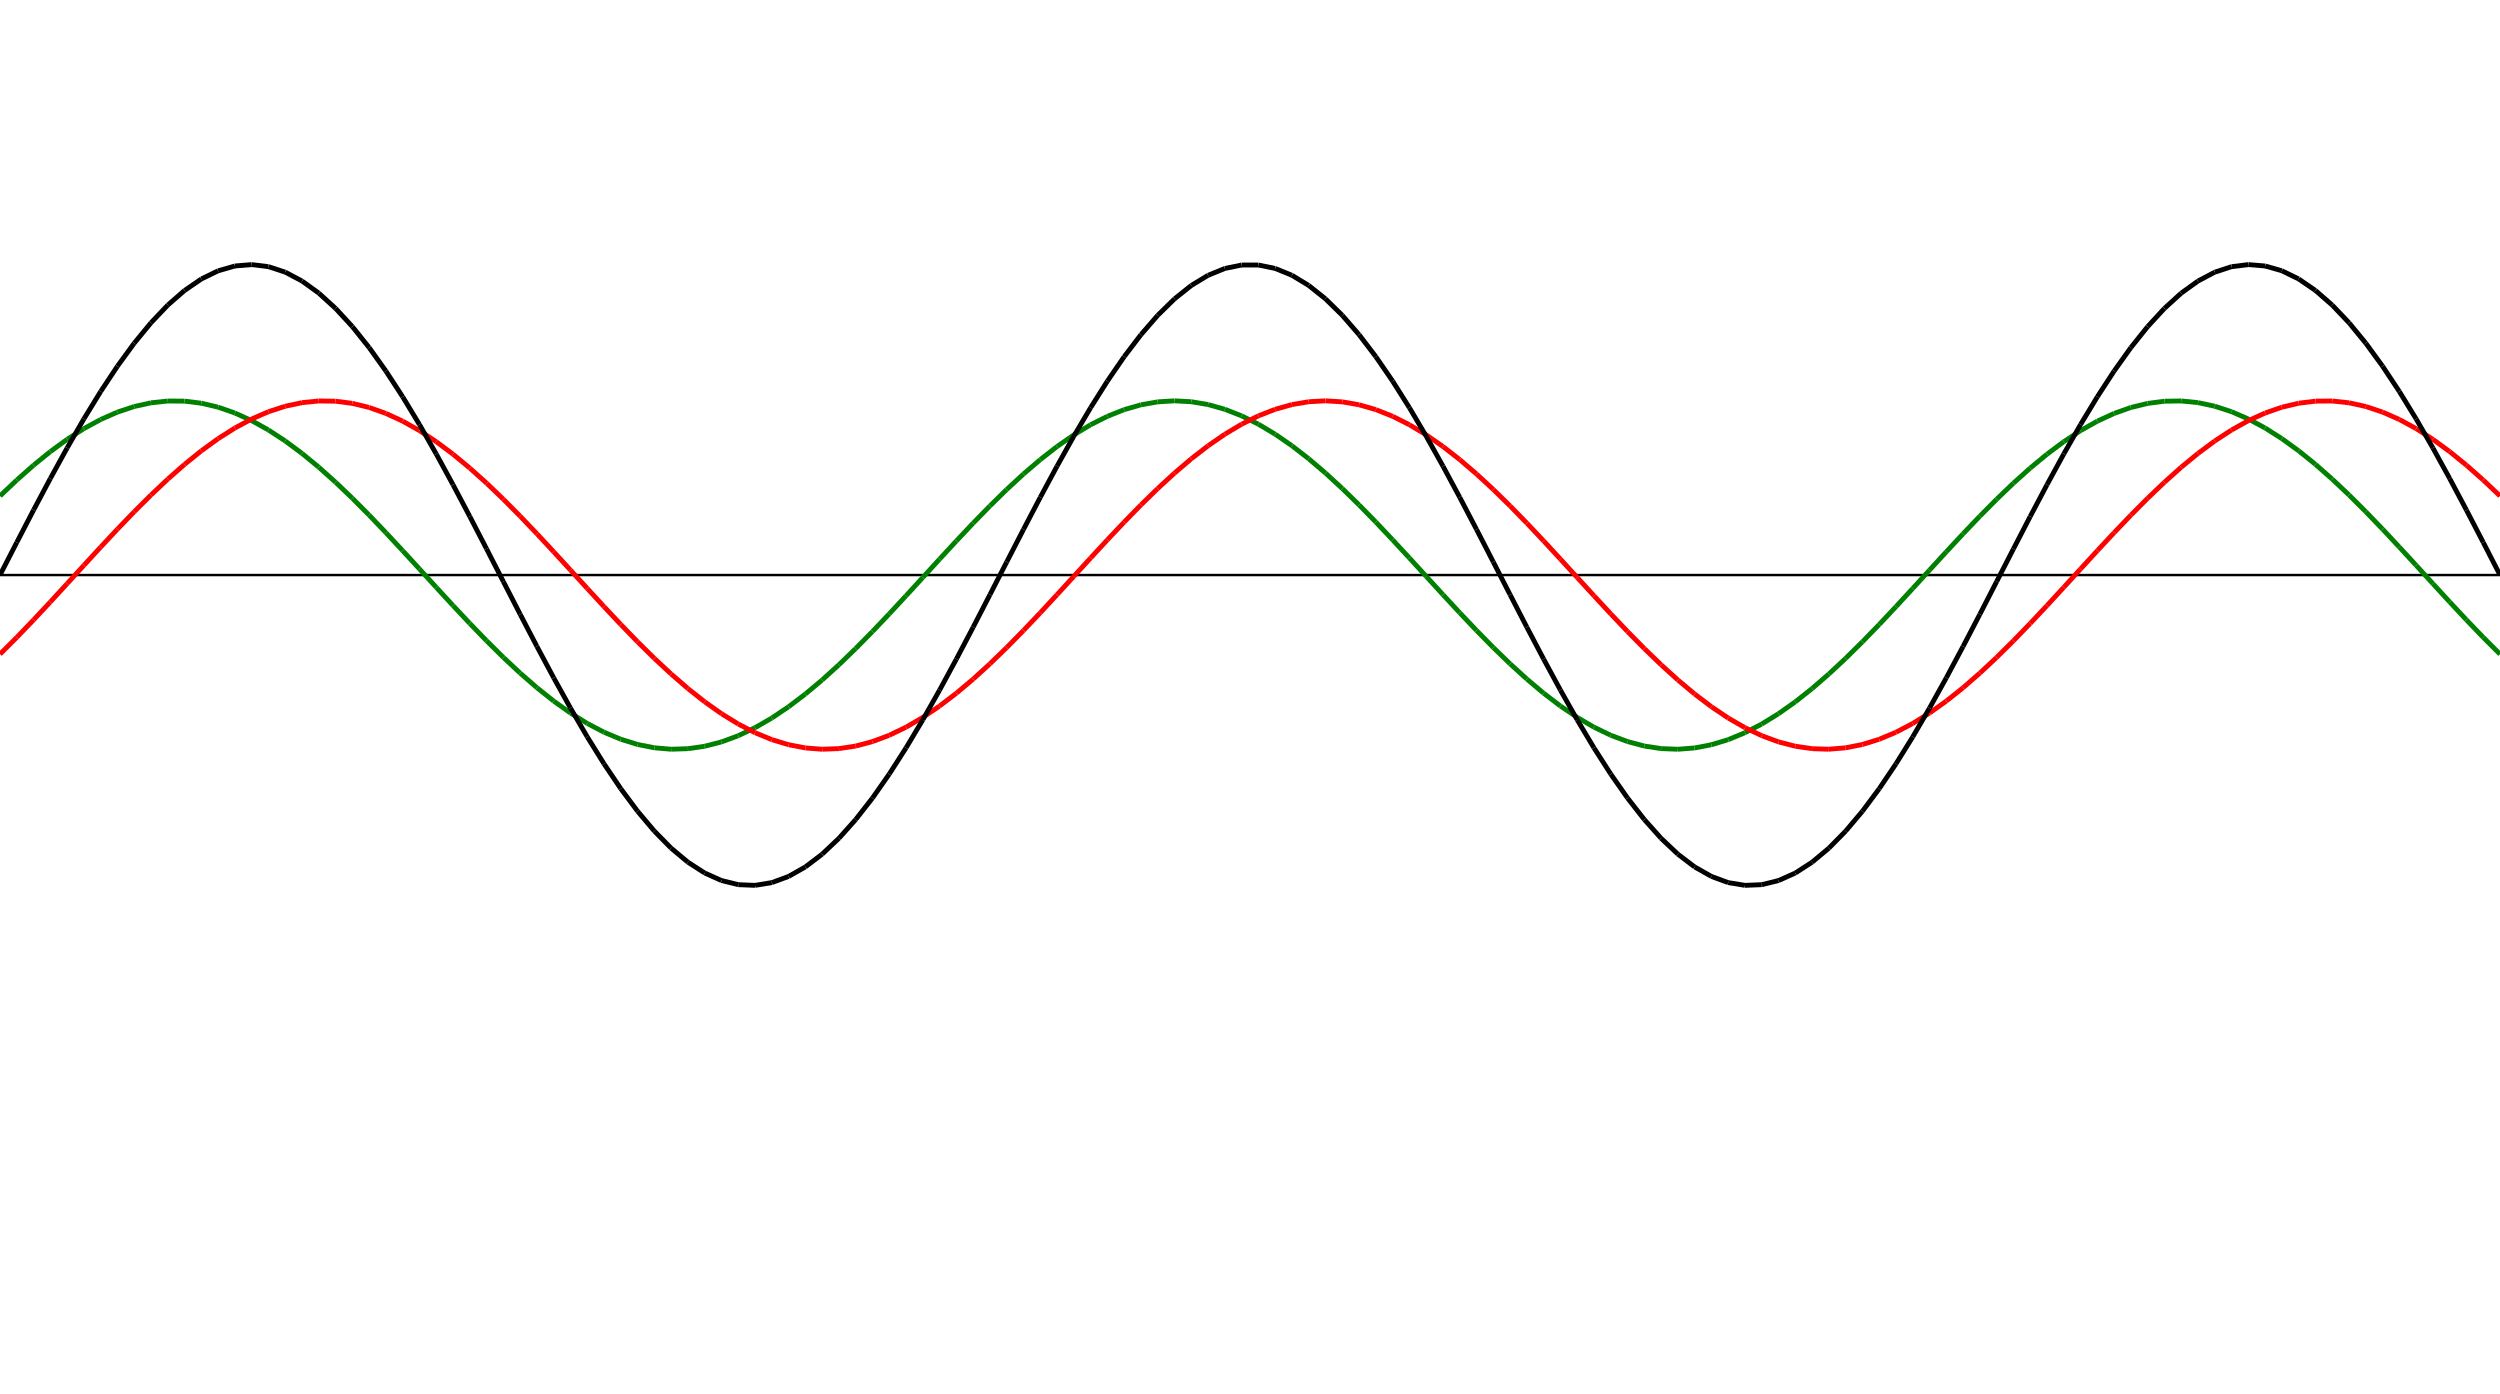 ﻿<?xml version = "1.0" encoding = "UTF-8" standalone = "no" ?>
<!DOCTYPE svg PUBLIC "-//W3C//DTD SVG 20010904//EN" 
"http://www.w3.org/TR/2001/REC-SVG-20010904/DTD/svg10.dtd">
<svg width="1026" height="572"  xmlns = "http://www.w3.org/2000/svg">
<line x1 = "0.000" y1 = "236.000" x2 = "1026.000" y2 = "236.000" style = "stroke:rgb(0,0,0); stroke-width:1" /> 
<line x1 = "0.000" y1 = "203.540" x2 = "6.886" y2 = "197.016" style = "stroke:rgb(0,128,0); stroke-width:2" /> 
<line x1 = "6.886" y1 = "197.016" x2 = "13.772" y2 = "190.926" style = "stroke:rgb(0,128,0); stroke-width:2" /> 
<line x1 = "13.772" y1 = "190.926" x2 = "20.658" y2 = "185.335" style = "stroke:rgb(0,128,0); stroke-width:2" /> 
<line x1 = "20.658" y1 = "185.335" x2 = "27.544" y2 = "180.308" style = "stroke:rgb(0,128,0); stroke-width:2" /> 
<line x1 = "27.544" y1 = "180.308" x2 = "34.430" y2 = "175.899" style = "stroke:rgb(0,128,0); stroke-width:2" /> 
<line x1 = "34.430" y1 = "175.899" x2 = "41.315" y2 = "172.157" style = "stroke:rgb(0,128,0); stroke-width:2" /> 
<line x1 = "41.315" y1 = "172.157" x2 = "48.201" y2 = "169.124" style = "stroke:rgb(0,128,0); stroke-width:2" /> 
<line x1 = "48.201" y1 = "169.124" x2 = "55.087" y2 = "166.833" style = "stroke:rgb(0,128,0); stroke-width:2" /> 
<line x1 = "55.087" y1 = "166.833" x2 = "61.973" y2 = "165.311" style = "stroke:rgb(0,128,0); stroke-width:2" /> 
<line x1 = "61.973" y1 = "165.311" x2 = "68.859" y2 = "164.573" style = "stroke:rgb(0,128,0); stroke-width:2" /> 
<line x1 = "68.859" y1 = "164.573" x2 = "75.745" y2 = "164.629" style = "stroke:rgb(0,128,0); stroke-width:2" /> 
<line x1 = "75.745" y1 = "164.629" x2 = "82.631" y2 = "165.477" style = "stroke:rgb(0,128,0); stroke-width:2" /> 
<line x1 = "82.631" y1 = "165.477" x2 = "89.517" y2 = "167.108" style = "stroke:rgb(0,128,0); stroke-width:2" /> 
<line x1 = "89.517" y1 = "167.108" x2 = "96.403" y2 = "169.504" style = "stroke:rgb(0,128,0); stroke-width:2" /> 
<line x1 = "96.403" y1 = "169.504" x2 = "103.289" y2 = "172.639" style = "stroke:rgb(0,128,0); stroke-width:2" /> 
<line x1 = "103.289" y1 = "172.639" x2 = "110.174" y2 = "176.477" style = "stroke:rgb(0,128,0); stroke-width:2" /> 
<line x1 = "110.174" y1 = "176.477" x2 = "117.060" y2 = "180.976" style = "stroke:rgb(0,128,0); stroke-width:2" /> 
<line x1 = "117.060" y1 = "180.976" x2 = "123.946" y2 = "186.085" style = "stroke:rgb(0,128,0); stroke-width:2" /> 
<line x1 = "123.946" y1 = "186.085" x2 = "130.832" y2 = "191.750" style = "stroke:rgb(0,128,0); stroke-width:2" /> 
<line x1 = "130.832" y1 = "191.750" x2 = "137.718" y2 = "197.905" style = "stroke:rgb(0,128,0); stroke-width:2" /> 
<line x1 = "137.718" y1 = "197.905" x2 = "144.604" y2 = "204.483" style = "stroke:rgb(0,128,0); stroke-width:2" /> 
<line x1 = "144.604" y1 = "204.483" x2 = "151.490" y2 = "211.412" style = "stroke:rgb(0,128,0); stroke-width:2" /> 
<line x1 = "151.490" y1 = "211.412" x2 = "158.376" y2 = "218.613" style = "stroke:rgb(0,128,0); stroke-width:2" /> 
<line x1 = "158.376" y1 = "218.613" x2 = "165.262" y2 = "226.008" style = "stroke:rgb(0,128,0); stroke-width:2" /> 
<line x1 = "165.262" y1 = "226.008" x2 = "172.148" y2 = "233.513" style = "stroke:rgb(0,128,0); stroke-width:2" /> 
<line x1 = "172.148" y1 = "233.513" x2 = "179.034" y2 = "241.046" style = "stroke:rgb(0,128,0); stroke-width:2" /> 
<line x1 = "179.034" y1 = "241.046" x2 = "185.919" y2 = "248.523" style = "stroke:rgb(0,128,0); stroke-width:2" /> 
<line x1 = "185.919" y1 = "248.523" x2 = "192.805" y2 = "255.861" style = "stroke:rgb(0,128,0); stroke-width:2" /> 
<line x1 = "192.805" y1 = "255.861" x2 = "199.691" y2 = "262.978" style = "stroke:rgb(0,128,0); stroke-width:2" /> 
<line x1 = "199.691" y1 = "262.978" x2 = "206.577" y2 = "269.796" style = "stroke:rgb(0,128,0); stroke-width:2" /> 
<line x1 = "206.577" y1 = "269.796" x2 = "213.463" y2 = "276.239" style = "stroke:rgb(0,128,0); stroke-width:2" /> 
<line x1 = "213.463" y1 = "276.239" x2 = "220.349" y2 = "282.235" style = "stroke:rgb(0,128,0); stroke-width:2" /> 
<line x1 = "220.349" y1 = "282.235" x2 = "227.235" y2 = "287.717" style = "stroke:rgb(0,128,0); stroke-width:2" /> 
<line x1 = "227.235" y1 = "287.717" x2 = "234.121" y2 = "292.625" style = "stroke:rgb(0,128,0); stroke-width:2" /> 
<line x1 = "234.121" y1 = "292.625" x2 = "241.007" y2 = "296.905" style = "stroke:rgb(0,128,0); stroke-width:2" /> 
<line x1 = "241.007" y1 = "296.905" x2 = "247.893" y2 = "300.508" style = "stroke:rgb(0,128,0); stroke-width:2" /> 
<line x1 = "247.893" y1 = "300.508" x2 = "254.779" y2 = "303.395" style = "stroke:rgb(0,128,0); stroke-width:2" /> 
<line x1 = "254.779" y1 = "303.395" x2 = "261.664" y2 = "305.533" style = "stroke:rgb(0,128,0); stroke-width:2" /> 
<line x1 = "261.664" y1 = "305.533" x2 = "268.550" y2 = "306.900" style = "stroke:rgb(0,128,0); stroke-width:2" /> 
<line x1 = "268.550" y1 = "306.900" x2 = "275.436" y2 = "307.479" style = "stroke:rgb(0,128,0); stroke-width:2" /> 
<line x1 = "275.436" y1 = "307.479" x2 = "282.322" y2 = "307.265" style = "stroke:rgb(0,128,0); stroke-width:2" /> 
<line x1 = "282.322" y1 = "307.265" x2 = "289.208" y2 = "306.259" style = "stroke:rgb(0,128,0); stroke-width:2" /> 
<line x1 = "289.208" y1 = "306.259" x2 = "296.094" y2 = "304.473" style = "stroke:rgb(0,128,0); stroke-width:2" /> 
<line x1 = "296.094" y1 = "304.473" x2 = "302.980" y2 = "301.927" style = "stroke:rgb(0,128,0); stroke-width:2" /> 
<line x1 = "302.980" y1 = "301.927" x2 = "309.866" y2 = "298.649" style = "stroke:rgb(0,128,0); stroke-width:2" /> 
<line x1 = "309.866" y1 = "298.649" x2 = "316.752" y2 = "294.675" style = "stroke:rgb(0,128,0); stroke-width:2" /> 
<line x1 = "316.752" y1 = "294.675" x2 = "323.638" y2 = "290.050" style = "stroke:rgb(0,128,0); stroke-width:2" /> 
<line x1 = "323.638" y1 = "290.050" x2 = "330.523" y2 = "284.824" style = "stroke:rgb(0,128,0); stroke-width:2" /> 
<line x1 = "330.523" y1 = "284.824" x2 = "337.409" y2 = "279.057" style = "stroke:rgb(0,128,0); stroke-width:2" /> 
<line x1 = "337.409" y1 = "279.057" x2 = "344.295" y2 = "272.811" style = "stroke:rgb(0,128,0); stroke-width:2" /> 
<line x1 = "344.295" y1 = "272.811" x2 = "351.181" y2 = "266.156" style = "stroke:rgb(0,128,0); stroke-width:2" /> 
<line x1 = "351.181" y1 = "266.156" x2 = "358.067" y2 = "259.167" style = "stroke:rgb(0,128,0); stroke-width:2" /> 
<line x1 = "358.067" y1 = "259.167" x2 = "364.953" y2 = "251.921" style = "stroke:rgb(0,128,0); stroke-width:2" /> 
<line x1 = "364.953" y1 = "251.921" x2 = "371.839" y2 = "244.497" style = "stroke:rgb(0,128,0); stroke-width:2" /> 
<line x1 = "371.839" y1 = "244.497" x2 = "378.725" y2 = "236.980" style = "stroke:rgb(0,128,0); stroke-width:2" /> 
<line x1 = "378.725" y1 = "236.980" x2 = "385.611" y2 = "229.451" style = "stroke:rgb(0,128,0); stroke-width:2" /> 
<line x1 = "385.611" y1 = "229.451" x2 = "392.497" y2 = "221.996" style = "stroke:rgb(0,128,0); stroke-width:2" /> 
<line x1 = "392.497" y1 = "221.996" x2 = "399.383" y2 = "214.695" style = "stroke:rgb(0,128,0); stroke-width:2" /> 
<line x1 = "399.383" y1 = "214.695" x2 = "406.268" y2 = "207.632" style = "stroke:rgb(0,128,0); stroke-width:2" /> 
<line x1 = "406.268" y1 = "207.632" x2 = "413.154" y2 = "200.883" style = "stroke:rgb(0,128,0); stroke-width:2" /> 
<line x1 = "413.154" y1 = "200.883" x2 = "420.040" y2 = "194.524" style = "stroke:rgb(0,128,0); stroke-width:2" /> 
<line x1 = "420.040" y1 = "194.524" x2 = "426.926" y2 = "188.626" style = "stroke:rgb(0,128,0); stroke-width:2" /> 
<line x1 = "426.926" y1 = "188.626" x2 = "433.812" y2 = "183.254" style = "stroke:rgb(0,128,0); stroke-width:2" /> 
<line x1 = "433.812" y1 = "183.254" x2 = "440.698" y2 = "178.467" style = "stroke:rgb(0,128,0); stroke-width:2" /> 
<line x1 = "440.698" y1 = "178.467" x2 = "447.584" y2 = "174.319" style = "stroke:rgb(0,128,0); stroke-width:2" /> 
<line x1 = "447.584" y1 = "174.319" x2 = "454.470" y2 = "170.856" style = "stroke:rgb(0,128,0); stroke-width:2" /> 
<line x1 = "454.470" y1 = "170.856" x2 = "461.356" y2 = "168.117" style = "stroke:rgb(0,128,0); stroke-width:2" /> 
<line x1 = "461.356" y1 = "168.117" x2 = "468.242" y2 = "166.131" style = "stroke:rgb(0,128,0); stroke-width:2" /> 
<line x1 = "468.242" y1 = "166.131" x2 = "475.128" y2 = "164.921" style = "stroke:rgb(0,128,0); stroke-width:2" /> 
<line x1 = "475.128" y1 = "164.921" x2 = "482.013" y2 = "164.500" style = "stroke:rgb(0,128,0); stroke-width:2" /> 
<line x1 = "482.013" y1 = "164.500" x2 = "488.899" y2 = "164.874" style = "stroke:rgb(0,128,0); stroke-width:2" /> 
<line x1 = "488.899" y1 = "164.874" x2 = "495.785" y2 = "166.036" style = "stroke:rgb(0,128,0); stroke-width:2" /> 
<line x1 = "495.785" y1 = "166.036" x2 = "502.671" y2 = "167.976" style = "stroke:rgb(0,128,0); stroke-width:2" /> 
<line x1 = "502.671" y1 = "167.976" x2 = "509.557" y2 = "170.671" style = "stroke:rgb(0,128,0); stroke-width:2" /> 
<line x1 = "509.557" y1 = "170.671" x2 = "516.443" y2 = "174.092" style = "stroke:rgb(0,128,0); stroke-width:2" /> 
<line x1 = "516.443" y1 = "174.092" x2 = "523.329" y2 = "178.200" style = "stroke:rgb(0,128,0); stroke-width:2" /> 
<line x1 = "523.329" y1 = "178.200" x2 = "530.215" y2 = "182.949" style = "stroke:rgb(0,128,0); stroke-width:2" /> 
<line x1 = "530.215" y1 = "182.949" x2 = "537.101" y2 = "188.288" style = "stroke:rgb(0,128,0); stroke-width:2" /> 
<line x1 = "537.101" y1 = "188.288" x2 = "543.987" y2 = "194.157" style = "stroke:rgb(0,128,0); stroke-width:2" /> 
<line x1 = "543.987" y1 = "194.157" x2 = "550.872" y2 = "200.490" style = "stroke:rgb(0,128,0); stroke-width:2" /> 
<line x1 = "550.872" y1 = "200.490" x2 = "557.758" y2 = "207.217" style = "stroke:rgb(0,128,0); stroke-width:2" /> 
<line x1 = "557.758" y1 = "207.217" x2 = "564.644" y2 = "214.264" style = "stroke:rgb(0,128,0); stroke-width:2" /> 
<line x1 = "564.644" y1 = "214.264" x2 = "571.530" y2 = "221.552" style = "stroke:rgb(0,128,0); stroke-width:2" /> 
<line x1 = "571.530" y1 = "221.552" x2 = "578.416" y2 = "229.001" style = "stroke:rgb(0,128,0); stroke-width:2" /> 
<line x1 = "578.416" y1 = "229.001" x2 = "585.302" y2 = "236.528" style = "stroke:rgb(0,128,0); stroke-width:2" /> 
<line x1 = "585.302" y1 = "236.528" x2 = "592.188" y2 = "244.048" style = "stroke:rgb(0,128,0); stroke-width:2" /> 
<line x1 = "592.188" y1 = "244.048" x2 = "599.074" y2 = "251.480" style = "stroke:rgb(0,128,0); stroke-width:2" /> 
<line x1 = "599.074" y1 = "251.480" x2 = "605.960" y2 = "258.739" style = "stroke:rgb(0,128,0); stroke-width:2" /> 
<line x1 = "605.960" y1 = "258.739" x2 = "612.846" y2 = "265.746" style = "stroke:rgb(0,128,0); stroke-width:2" /> 
<line x1 = "612.846" y1 = "265.746" x2 = "619.732" y2 = "272.422" style = "stroke:rgb(0,128,0); stroke-width:2" /> 
<line x1 = "619.732" y1 = "272.422" x2 = "626.617" y2 = "278.695" style = "stroke:rgb(0,128,0); stroke-width:2" /> 
<line x1 = "626.617" y1 = "278.695" x2 = "633.503" y2 = "284.493" style = "stroke:rgb(0,128,0); stroke-width:2" /> 
<line x1 = "633.503" y1 = "284.493" x2 = "640.389" y2 = "289.752" style = "stroke:rgb(0,128,0); stroke-width:2" /> 
<line x1 = "640.389" y1 = "289.752" x2 = "647.275" y2 = "294.415" style = "stroke:rgb(0,128,0); stroke-width:2" /> 
<line x1 = "647.275" y1 = "294.415" x2 = "654.161" y2 = "298.429" style = "stroke:rgb(0,128,0); stroke-width:2" /> 
<line x1 = "654.161" y1 = "298.429" x2 = "661.047" y2 = "301.750" style = "stroke:rgb(0,128,0); stroke-width:2" /> 
<line x1 = "661.047" y1 = "301.750" x2 = "667.933" y2 = "304.341" style = "stroke:rgb(0,128,0); stroke-width:2" /> 
<line x1 = "667.933" y1 = "304.341" x2 = "674.819" y2 = "306.174" style = "stroke:rgb(0,128,0); stroke-width:2" /> 
<line x1 = "674.819" y1 = "306.174" x2 = "681.705" y2 = "307.226" style = "stroke:rgb(0,128,0); stroke-width:2" /> 
<line x1 = "681.705" y1 = "307.226" x2 = "688.591" y2 = "307.489" style = "stroke:rgb(0,128,0); stroke-width:2" /> 
<line x1 = "688.591" y1 = "307.489" x2 = "695.477" y2 = "306.957" style = "stroke:rgb(0,128,0); stroke-width:2" /> 
<line x1 = "695.477" y1 = "306.957" x2 = "702.362" y2 = "305.637" style = "stroke:rgb(0,128,0); stroke-width:2" /> 
<line x1 = "702.362" y1 = "305.637" x2 = "709.248" y2 = "303.544" style = "stroke:rgb(0,128,0); stroke-width:2" /> 
<line x1 = "709.248" y1 = "303.544" x2 = "716.134" y2 = "300.702" style = "stroke:rgb(0,128,0); stroke-width:2" /> 
<line x1 = "716.134" y1 = "300.702" x2 = "723.020" y2 = "297.140" style = "stroke:rgb(0,128,0); stroke-width:2" /> 
<line x1 = "723.020" y1 = "297.140" x2 = "729.906" y2 = "292.900" style = "stroke:rgb(0,128,0); stroke-width:2" /> 
<line x1 = "729.906" y1 = "292.900" x2 = "736.792" y2 = "288.028" style = "stroke:rgb(0,128,0); stroke-width:2" /> 
<line x1 = "736.792" y1 = "288.028" x2 = "743.678" y2 = "282.579" style = "stroke:rgb(0,128,0); stroke-width:2" /> 
<line x1 = "743.678" y1 = "282.579" x2 = "750.564" y2 = "276.612" style = "stroke:rgb(0,128,0); stroke-width:2" /> 
<line x1 = "750.564" y1 = "276.612" x2 = "757.450" y2 = "270.194" style = "stroke:rgb(0,128,0); stroke-width:2" /> 
<line x1 = "757.450" y1 = "270.194" x2 = "764.336" y2 = "263.397" style = "stroke:rgb(0,128,0); stroke-width:2" /> 
<line x1 = "764.336" y1 = "263.397" x2 = "771.221" y2 = "256.295" style = "stroke:rgb(0,128,0); stroke-width:2" /> 
<line x1 = "771.221" y1 = "256.295" x2 = "778.107" y2 = "248.968" style = "stroke:rgb(0,128,0); stroke-width:2" /> 
<line x1 = "778.107" y1 = "248.968" x2 = "784.993" y2 = "241.497" style = "stroke:rgb(0,128,0); stroke-width:2" /> 
<line x1 = "784.993" y1 = "241.497" x2 = "791.879" y2 = "233.965" style = "stroke:rgb(0,128,0); stroke-width:2" /> 
<line x1 = "791.879" y1 = "233.965" x2 = "798.765" y2 = "226.456" style = "stroke:rgb(0,128,0); stroke-width:2" /> 
<line x1 = "798.765" y1 = "226.456" x2 = "805.651" y2 = "219.052" style = "stroke:rgb(0,128,0); stroke-width:2" /> 
<line x1 = "805.651" y1 = "219.052" x2 = "812.537" y2 = "211.837" style = "stroke:rgb(0,128,0); stroke-width:2" /> 
<line x1 = "812.537" y1 = "211.837" x2 = "819.423" y2 = "204.890" style = "stroke:rgb(0,128,0); stroke-width:2" /> 
<line x1 = "819.423" y1 = "204.890" x2 = "826.309" y2 = "198.288" style = "stroke:rgb(0,128,0); stroke-width:2" /> 
<line x1 = "826.309" y1 = "198.288" x2 = "833.195" y2 = "192.106" style = "stroke:rgb(0,128,0); stroke-width:2" /> 
<line x1 = "833.195" y1 = "192.106" x2 = "840.081" y2 = "186.410" style = "stroke:rgb(0,128,0); stroke-width:2" /> 
<line x1 = "840.081" y1 = "186.410" x2 = "846.966" y2 = "181.266" style = "stroke:rgb(0,128,0); stroke-width:2" /> 
<line x1 = "846.966" y1 = "181.266" x2 = "853.852" y2 = "176.728" style = "stroke:rgb(0,128,0); stroke-width:2" /> 
<line x1 = "853.852" y1 = "176.728" x2 = "860.738" y2 = "172.850" style = "stroke:rgb(0,128,0); stroke-width:2" /> 
<line x1 = "860.738" y1 = "172.850" x2 = "867.624" y2 = "169.672" style = "stroke:rgb(0,128,0); stroke-width:2" /> 
<line x1 = "867.624" y1 = "169.672" x2 = "874.510" y2 = "167.231" style = "stroke:rgb(0,128,0); stroke-width:2" /> 
<line x1 = "874.510" y1 = "167.231" x2 = "881.396" y2 = "165.553" style = "stroke:rgb(0,128,0); stroke-width:2" /> 
<line x1 = "881.396" y1 = "165.553" x2 = "888.282" y2 = "164.658" style = "stroke:rgb(0,128,0); stroke-width:2" /> 
<line x1 = "888.282" y1 = "164.658" x2 = "895.168" y2 = "164.554" style = "stroke:rgb(0,128,0); stroke-width:2" /> 
<line x1 = "895.168" y1 = "164.554" x2 = "902.054" y2 = "165.244" style = "stroke:rgb(0,128,0); stroke-width:2" /> 
<line x1 = "902.054" y1 = "165.244" x2 = "908.940" y2 = "166.720" style = "stroke:rgb(0,128,0); stroke-width:2" /> 
<line x1 = "908.940" y1 = "166.720" x2 = "915.826" y2 = "168.965" style = "stroke:rgb(0,128,0); stroke-width:2" /> 
<line x1 = "915.826" y1 = "168.965" x2 = "922.711" y2 = "171.954" style = "stroke:rgb(0,128,0); stroke-width:2" /> 
<line x1 = "922.711" y1 = "171.954" x2 = "929.597" y2 = "175.655" style = "stroke:rgb(0,128,0); stroke-width:2" /> 
<line x1 = "929.597" y1 = "175.655" x2 = "936.483" y2 = "180.025" style = "stroke:rgb(0,128,0); stroke-width:2" /> 
<line x1 = "936.483" y1 = "180.025" x2 = "943.369" y2 = "185.017" style = "stroke:rgb(0,128,0); stroke-width:2" /> 
<line x1 = "943.369" y1 = "185.017" x2 = "950.255" y2 = "190.575" style = "stroke:rgb(0,128,0); stroke-width:2" /> 
<line x1 = "950.255" y1 = "190.575" x2 = "957.141" y2 = "196.638" style = "stroke:rgb(0,128,0); stroke-width:2" /> 
<line x1 = "957.141" y1 = "196.638" x2 = "964.027" y2 = "203.137" style = "stroke:rgb(0,128,0); stroke-width:2" /> 
<line x1 = "964.027" y1 = "203.137" x2 = "970.913" y2 = "210.002" style = "stroke:rgb(0,128,0); stroke-width:2" /> 
<line x1 = "970.913" y1 = "210.002" x2 = "977.799" y2 = "217.155" style = "stroke:rgb(0,128,0); stroke-width:2" /> 
<line x1 = "977.799" y1 = "217.155" x2 = "984.685" y2 = "224.517" style = "stroke:rgb(0,128,0); stroke-width:2" /> 
<line x1 = "984.685" y1 = "224.517" x2 = "991.570" y2 = "232.007" style = "stroke:rgb(0,128,0); stroke-width:2" /> 
<line x1 = "991.570" y1 = "232.007" x2 = "998.456" y2 = "239.541" style = "stroke:rgb(0,128,0); stroke-width:2" /> 
<line x1 = "998.456" y1 = "239.541" x2 = "1005.342" y2 = "247.036" style = "stroke:rgb(0,128,0); stroke-width:2" /> 
<line x1 = "1005.342" y1 = "247.036" x2 = "1012.228" y2 = "254.408" style = "stroke:rgb(0,128,0); stroke-width:2" /> 
<line x1 = "1012.228" y1 = "254.408" x2 = "1019.114" y2 = "261.576" style = "stroke:rgb(0,128,0); stroke-width:2" /> 
<line x1 = "1019.114" y1 = "261.576" x2 = "1026.000" y2 = "268.460" style = "stroke:rgb(0,128,0); stroke-width:2" /> 
<line x1 = "0.000" y1 = "268.460" x2 = "6.886" y2 = "261.576" style = "stroke:rgb(255,0,0); stroke-width:2" /> 
<line x1 = "6.886" y1 = "261.576" x2 = "13.772" y2 = "254.408" style = "stroke:rgb(255,0,0); stroke-width:2" /> 
<line x1 = "13.772" y1 = "254.408" x2 = "20.658" y2 = "247.036" style = "stroke:rgb(255,0,0); stroke-width:2" /> 
<line x1 = "20.658" y1 = "247.036" x2 = "27.544" y2 = "239.541" style = "stroke:rgb(255,0,0); stroke-width:2" /> 
<line x1 = "27.544" y1 = "239.541" x2 = "34.430" y2 = "232.007" style = "stroke:rgb(255,0,0); stroke-width:2" /> 
<line x1 = "34.430" y1 = "232.007" x2 = "41.315" y2 = "224.517" style = "stroke:rgb(255,0,0); stroke-width:2" /> 
<line x1 = "41.315" y1 = "224.517" x2 = "48.201" y2 = "217.155" style = "stroke:rgb(255,0,0); stroke-width:2" /> 
<line x1 = "48.201" y1 = "217.155" x2 = "55.087" y2 = "210.002" style = "stroke:rgb(255,0,0); stroke-width:2" /> 
<line x1 = "55.087" y1 = "210.002" x2 = "61.973" y2 = "203.137" style = "stroke:rgb(255,0,0); stroke-width:2" /> 
<line x1 = "61.973" y1 = "203.137" x2 = "68.859" y2 = "196.638" style = "stroke:rgb(255,0,0); stroke-width:2" /> 
<line x1 = "68.859" y1 = "196.638" x2 = "75.745" y2 = "190.575" style = "stroke:rgb(255,0,0); stroke-width:2" /> 
<line x1 = "75.745" y1 = "190.575" x2 = "82.631" y2 = "185.017" style = "stroke:rgb(255,0,0); stroke-width:2" /> 
<line x1 = "82.631" y1 = "185.017" x2 = "89.517" y2 = "180.025" style = "stroke:rgb(255,0,0); stroke-width:2" /> 
<line x1 = "89.517" y1 = "180.025" x2 = "96.403" y2 = "175.655" style = "stroke:rgb(255,0,0); stroke-width:2" /> 
<line x1 = "96.403" y1 = "175.655" x2 = "103.289" y2 = "171.954" style = "stroke:rgb(255,0,0); stroke-width:2" /> 
<line x1 = "103.289" y1 = "171.954" x2 = "110.174" y2 = "168.965" style = "stroke:rgb(255,0,0); stroke-width:2" /> 
<line x1 = "110.174" y1 = "168.965" x2 = "117.060" y2 = "166.720" style = "stroke:rgb(255,0,0); stroke-width:2" /> 
<line x1 = "117.060" y1 = "166.720" x2 = "123.946" y2 = "165.244" style = "stroke:rgb(255,0,0); stroke-width:2" /> 
<line x1 = "123.946" y1 = "165.244" x2 = "130.832" y2 = "164.554" style = "stroke:rgb(255,0,0); stroke-width:2" /> 
<line x1 = "130.832" y1 = "164.554" x2 = "137.718" y2 = "164.658" style = "stroke:rgb(255,0,0); stroke-width:2" /> 
<line x1 = "137.718" y1 = "164.658" x2 = "144.604" y2 = "165.553" style = "stroke:rgb(255,0,0); stroke-width:2" /> 
<line x1 = "144.604" y1 = "165.553" x2 = "151.490" y2 = "167.231" style = "stroke:rgb(255,0,0); stroke-width:2" /> 
<line x1 = "151.490" y1 = "167.231" x2 = "158.376" y2 = "169.672" style = "stroke:rgb(255,0,0); stroke-width:2" /> 
<line x1 = "158.376" y1 = "169.672" x2 = "165.262" y2 = "172.850" style = "stroke:rgb(255,0,0); stroke-width:2" /> 
<line x1 = "165.262" y1 = "172.850" x2 = "172.148" y2 = "176.728" style = "stroke:rgb(255,0,0); stroke-width:2" /> 
<line x1 = "172.148" y1 = "176.728" x2 = "179.034" y2 = "181.266" style = "stroke:rgb(255,0,0); stroke-width:2" /> 
<line x1 = "179.034" y1 = "181.266" x2 = "185.919" y2 = "186.410" style = "stroke:rgb(255,0,0); stroke-width:2" /> 
<line x1 = "185.919" y1 = "186.410" x2 = "192.805" y2 = "192.106" style = "stroke:rgb(255,0,0); stroke-width:2" /> 
<line x1 = "192.805" y1 = "192.106" x2 = "199.691" y2 = "198.288" style = "stroke:rgb(255,0,0); stroke-width:2" /> 
<line x1 = "199.691" y1 = "198.288" x2 = "206.577" y2 = "204.890" style = "stroke:rgb(255,0,0); stroke-width:2" /> 
<line x1 = "206.577" y1 = "204.890" x2 = "213.463" y2 = "211.837" style = "stroke:rgb(255,0,0); stroke-width:2" /> 
<line x1 = "213.463" y1 = "211.837" x2 = "220.349" y2 = "219.052" style = "stroke:rgb(255,0,0); stroke-width:2" /> 
<line x1 = "220.349" y1 = "219.052" x2 = "227.235" y2 = "226.456" style = "stroke:rgb(255,0,0); stroke-width:2" /> 
<line x1 = "227.235" y1 = "226.456" x2 = "234.121" y2 = "233.965" style = "stroke:rgb(255,0,0); stroke-width:2" /> 
<line x1 = "234.121" y1 = "233.965" x2 = "241.007" y2 = "241.497" style = "stroke:rgb(255,0,0); stroke-width:2" /> 
<line x1 = "241.007" y1 = "241.497" x2 = "247.893" y2 = "248.968" style = "stroke:rgb(255,0,0); stroke-width:2" /> 
<line x1 = "247.893" y1 = "248.968" x2 = "254.779" y2 = "256.295" style = "stroke:rgb(255,0,0); stroke-width:2" /> 
<line x1 = "254.779" y1 = "256.295" x2 = "261.664" y2 = "263.397" style = "stroke:rgb(255,0,0); stroke-width:2" /> 
<line x1 = "261.664" y1 = "263.397" x2 = "268.550" y2 = "270.194" style = "stroke:rgb(255,0,0); stroke-width:2" /> 
<line x1 = "268.550" y1 = "270.194" x2 = "275.436" y2 = "276.612" style = "stroke:rgb(255,0,0); stroke-width:2" /> 
<line x1 = "275.436" y1 = "276.612" x2 = "282.322" y2 = "282.579" style = "stroke:rgb(255,0,0); stroke-width:2" /> 
<line x1 = "282.322" y1 = "282.579" x2 = "289.208" y2 = "288.028" style = "stroke:rgb(255,0,0); stroke-width:2" /> 
<line x1 = "289.208" y1 = "288.028" x2 = "296.094" y2 = "292.900" style = "stroke:rgb(255,0,0); stroke-width:2" /> 
<line x1 = "296.094" y1 = "292.900" x2 = "302.980" y2 = "297.140" style = "stroke:rgb(255,0,0); stroke-width:2" /> 
<line x1 = "302.980" y1 = "297.140" x2 = "309.866" y2 = "300.702" style = "stroke:rgb(255,0,0); stroke-width:2" /> 
<line x1 = "309.866" y1 = "300.702" x2 = "316.752" y2 = "303.544" style = "stroke:rgb(255,0,0); stroke-width:2" /> 
<line x1 = "316.752" y1 = "303.544" x2 = "323.638" y2 = "305.637" style = "stroke:rgb(255,0,0); stroke-width:2" /> 
<line x1 = "323.638" y1 = "305.637" x2 = "330.523" y2 = "306.957" style = "stroke:rgb(255,0,0); stroke-width:2" /> 
<line x1 = "330.523" y1 = "306.957" x2 = "337.409" y2 = "307.489" style = "stroke:rgb(255,0,0); stroke-width:2" /> 
<line x1 = "337.409" y1 = "307.489" x2 = "344.295" y2 = "307.226" style = "stroke:rgb(255,0,0); stroke-width:2" /> 
<line x1 = "344.295" y1 = "307.226" x2 = "351.181" y2 = "306.174" style = "stroke:rgb(255,0,0); stroke-width:2" /> 
<line x1 = "351.181" y1 = "306.174" x2 = "358.067" y2 = "304.341" style = "stroke:rgb(255,0,0); stroke-width:2" /> 
<line x1 = "358.067" y1 = "304.341" x2 = "364.953" y2 = "301.750" style = "stroke:rgb(255,0,0); stroke-width:2" /> 
<line x1 = "364.953" y1 = "301.750" x2 = "371.839" y2 = "298.429" style = "stroke:rgb(255,0,0); stroke-width:2" /> 
<line x1 = "371.839" y1 = "298.429" x2 = "378.725" y2 = "294.415" style = "stroke:rgb(255,0,0); stroke-width:2" /> 
<line x1 = "378.725" y1 = "294.415" x2 = "385.611" y2 = "289.752" style = "stroke:rgb(255,0,0); stroke-width:2" /> 
<line x1 = "385.611" y1 = "289.752" x2 = "392.497" y2 = "284.493" style = "stroke:rgb(255,0,0); stroke-width:2" /> 
<line x1 = "392.497" y1 = "284.493" x2 = "399.383" y2 = "278.695" style = "stroke:rgb(255,0,0); stroke-width:2" /> 
<line x1 = "399.383" y1 = "278.695" x2 = "406.268" y2 = "272.422" style = "stroke:rgb(255,0,0); stroke-width:2" /> 
<line x1 = "406.268" y1 = "272.422" x2 = "413.154" y2 = "265.746" style = "stroke:rgb(255,0,0); stroke-width:2" /> 
<line x1 = "413.154" y1 = "265.746" x2 = "420.040" y2 = "258.739" style = "stroke:rgb(255,0,0); stroke-width:2" /> 
<line x1 = "420.040" y1 = "258.739" x2 = "426.926" y2 = "251.480" style = "stroke:rgb(255,0,0); stroke-width:2" /> 
<line x1 = "426.926" y1 = "251.480" x2 = "433.812" y2 = "244.048" style = "stroke:rgb(255,0,0); stroke-width:2" /> 
<line x1 = "433.812" y1 = "244.048" x2 = "440.698" y2 = "236.528" style = "stroke:rgb(255,0,0); stroke-width:2" /> 
<line x1 = "440.698" y1 = "236.528" x2 = "447.584" y2 = "229.001" style = "stroke:rgb(255,0,0); stroke-width:2" /> 
<line x1 = "447.584" y1 = "229.001" x2 = "454.470" y2 = "221.552" style = "stroke:rgb(255,0,0); stroke-width:2" /> 
<line x1 = "454.470" y1 = "221.552" x2 = "461.356" y2 = "214.264" style = "stroke:rgb(255,0,0); stroke-width:2" /> 
<line x1 = "461.356" y1 = "214.264" x2 = "468.242" y2 = "207.217" style = "stroke:rgb(255,0,0); stroke-width:2" /> 
<line x1 = "468.242" y1 = "207.217" x2 = "475.128" y2 = "200.490" style = "stroke:rgb(255,0,0); stroke-width:2" /> 
<line x1 = "475.128" y1 = "200.490" x2 = "482.013" y2 = "194.157" style = "stroke:rgb(255,0,0); stroke-width:2" /> 
<line x1 = "482.013" y1 = "194.157" x2 = "488.899" y2 = "188.288" style = "stroke:rgb(255,0,0); stroke-width:2" /> 
<line x1 = "488.899" y1 = "188.288" x2 = "495.785" y2 = "182.949" style = "stroke:rgb(255,0,0); stroke-width:2" /> 
<line x1 = "495.785" y1 = "182.949" x2 = "502.671" y2 = "178.200" style = "stroke:rgb(255,0,0); stroke-width:2" /> 
<line x1 = "502.671" y1 = "178.200" x2 = "509.557" y2 = "174.092" style = "stroke:rgb(255,0,0); stroke-width:2" /> 
<line x1 = "509.557" y1 = "174.092" x2 = "516.443" y2 = "170.671" style = "stroke:rgb(255,0,0); stroke-width:2" /> 
<line x1 = "516.443" y1 = "170.671" x2 = "523.329" y2 = "167.976" style = "stroke:rgb(255,0,0); stroke-width:2" /> 
<line x1 = "523.329" y1 = "167.976" x2 = "530.215" y2 = "166.036" style = "stroke:rgb(255,0,0); stroke-width:2" /> 
<line x1 = "530.215" y1 = "166.036" x2 = "537.101" y2 = "164.874" style = "stroke:rgb(255,0,0); stroke-width:2" /> 
<line x1 = "537.101" y1 = "164.874" x2 = "543.987" y2 = "164.500" style = "stroke:rgb(255,0,0); stroke-width:2" /> 
<line x1 = "543.987" y1 = "164.500" x2 = "550.872" y2 = "164.921" style = "stroke:rgb(255,0,0); stroke-width:2" /> 
<line x1 = "550.872" y1 = "164.921" x2 = "557.758" y2 = "166.131" style = "stroke:rgb(255,0,0); stroke-width:2" /> 
<line x1 = "557.758" y1 = "166.131" x2 = "564.644" y2 = "168.117" style = "stroke:rgb(255,0,0); stroke-width:2" /> 
<line x1 = "564.644" y1 = "168.117" x2 = "571.530" y2 = "170.856" style = "stroke:rgb(255,0,0); stroke-width:2" /> 
<line x1 = "571.530" y1 = "170.856" x2 = "578.416" y2 = "174.319" style = "stroke:rgb(255,0,0); stroke-width:2" /> 
<line x1 = "578.416" y1 = "174.319" x2 = "585.302" y2 = "178.467" style = "stroke:rgb(255,0,0); stroke-width:2" /> 
<line x1 = "585.302" y1 = "178.467" x2 = "592.188" y2 = "183.254" style = "stroke:rgb(255,0,0); stroke-width:2" /> 
<line x1 = "592.188" y1 = "183.254" x2 = "599.074" y2 = "188.626" style = "stroke:rgb(255,0,0); stroke-width:2" /> 
<line x1 = "599.074" y1 = "188.626" x2 = "605.960" y2 = "194.524" style = "stroke:rgb(255,0,0); stroke-width:2" /> 
<line x1 = "605.960" y1 = "194.524" x2 = "612.846" y2 = "200.883" style = "stroke:rgb(255,0,0); stroke-width:2" /> 
<line x1 = "612.846" y1 = "200.883" x2 = "619.732" y2 = "207.632" style = "stroke:rgb(255,0,0); stroke-width:2" /> 
<line x1 = "619.732" y1 = "207.632" x2 = "626.617" y2 = "214.695" style = "stroke:rgb(255,0,0); stroke-width:2" /> 
<line x1 = "626.617" y1 = "214.695" x2 = "633.503" y2 = "221.996" style = "stroke:rgb(255,0,0); stroke-width:2" /> 
<line x1 = "633.503" y1 = "221.996" x2 = "640.389" y2 = "229.451" style = "stroke:rgb(255,0,0); stroke-width:2" /> 
<line x1 = "640.389" y1 = "229.451" x2 = "647.275" y2 = "236.980" style = "stroke:rgb(255,0,0); stroke-width:2" /> 
<line x1 = "647.275" y1 = "236.980" x2 = "654.161" y2 = "244.497" style = "stroke:rgb(255,0,0); stroke-width:2" /> 
<line x1 = "654.161" y1 = "244.497" x2 = "661.047" y2 = "251.921" style = "stroke:rgb(255,0,0); stroke-width:2" /> 
<line x1 = "661.047" y1 = "251.921" x2 = "667.933" y2 = "259.167" style = "stroke:rgb(255,0,0); stroke-width:2" /> 
<line x1 = "667.933" y1 = "259.167" x2 = "674.819" y2 = "266.156" style = "stroke:rgb(255,0,0); stroke-width:2" /> 
<line x1 = "674.819" y1 = "266.156" x2 = "681.705" y2 = "272.811" style = "stroke:rgb(255,0,0); stroke-width:2" /> 
<line x1 = "681.705" y1 = "272.811" x2 = "688.591" y2 = "279.057" style = "stroke:rgb(255,0,0); stroke-width:2" /> 
<line x1 = "688.591" y1 = "279.057" x2 = "695.477" y2 = "284.824" style = "stroke:rgb(255,0,0); stroke-width:2" /> 
<line x1 = "695.477" y1 = "284.824" x2 = "702.362" y2 = "290.050" style = "stroke:rgb(255,0,0); stroke-width:2" /> 
<line x1 = "702.362" y1 = "290.050" x2 = "709.248" y2 = "294.675" style = "stroke:rgb(255,0,0); stroke-width:2" /> 
<line x1 = "709.248" y1 = "294.675" x2 = "716.134" y2 = "298.649" style = "stroke:rgb(255,0,0); stroke-width:2" /> 
<line x1 = "716.134" y1 = "298.649" x2 = "723.020" y2 = "301.927" style = "stroke:rgb(255,0,0); stroke-width:2" /> 
<line x1 = "723.020" y1 = "301.927" x2 = "729.906" y2 = "304.473" style = "stroke:rgb(255,0,0); stroke-width:2" /> 
<line x1 = "729.906" y1 = "304.473" x2 = "736.792" y2 = "306.259" style = "stroke:rgb(255,0,0); stroke-width:2" /> 
<line x1 = "736.792" y1 = "306.259" x2 = "743.678" y2 = "307.265" style = "stroke:rgb(255,0,0); stroke-width:2" /> 
<line x1 = "743.678" y1 = "307.265" x2 = "750.564" y2 = "307.479" style = "stroke:rgb(255,0,0); stroke-width:2" /> 
<line x1 = "750.564" y1 = "307.479" x2 = "757.450" y2 = "306.900" style = "stroke:rgb(255,0,0); stroke-width:2" /> 
<line x1 = "757.450" y1 = "306.900" x2 = "764.336" y2 = "305.533" style = "stroke:rgb(255,0,0); stroke-width:2" /> 
<line x1 = "764.336" y1 = "305.533" x2 = "771.221" y2 = "303.395" style = "stroke:rgb(255,0,0); stroke-width:2" /> 
<line x1 = "771.221" y1 = "303.395" x2 = "778.107" y2 = "300.508" style = "stroke:rgb(255,0,0); stroke-width:2" /> 
<line x1 = "778.107" y1 = "300.508" x2 = "784.993" y2 = "296.905" style = "stroke:rgb(255,0,0); stroke-width:2" /> 
<line x1 = "784.993" y1 = "296.905" x2 = "791.879" y2 = "292.625" style = "stroke:rgb(255,0,0); stroke-width:2" /> 
<line x1 = "791.879" y1 = "292.625" x2 = "798.765" y2 = "287.717" style = "stroke:rgb(255,0,0); stroke-width:2" /> 
<line x1 = "798.765" y1 = "287.717" x2 = "805.651" y2 = "282.235" style = "stroke:rgb(255,0,0); stroke-width:2" /> 
<line x1 = "805.651" y1 = "282.235" x2 = "812.537" y2 = "276.239" style = "stroke:rgb(255,0,0); stroke-width:2" /> 
<line x1 = "812.537" y1 = "276.239" x2 = "819.423" y2 = "269.796" style = "stroke:rgb(255,0,0); stroke-width:2" /> 
<line x1 = "819.423" y1 = "269.796" x2 = "826.309" y2 = "262.978" style = "stroke:rgb(255,0,0); stroke-width:2" /> 
<line x1 = "826.309" y1 = "262.978" x2 = "833.195" y2 = "255.861" style = "stroke:rgb(255,0,0); stroke-width:2" /> 
<line x1 = "833.195" y1 = "255.861" x2 = "840.081" y2 = "248.523" style = "stroke:rgb(255,0,0); stroke-width:2" /> 
<line x1 = "840.081" y1 = "248.523" x2 = "846.966" y2 = "241.046" style = "stroke:rgb(255,0,0); stroke-width:2" /> 
<line x1 = "846.966" y1 = "241.046" x2 = "853.852" y2 = "233.513" style = "stroke:rgb(255,0,0); stroke-width:2" /> 
<line x1 = "853.852" y1 = "233.513" x2 = "860.738" y2 = "226.008" style = "stroke:rgb(255,0,0); stroke-width:2" /> 
<line x1 = "860.738" y1 = "226.008" x2 = "867.624" y2 = "218.613" style = "stroke:rgb(255,0,0); stroke-width:2" /> 
<line x1 = "867.624" y1 = "218.613" x2 = "874.510" y2 = "211.412" style = "stroke:rgb(255,0,0); stroke-width:2" /> 
<line x1 = "874.510" y1 = "211.412" x2 = "881.396" y2 = "204.483" style = "stroke:rgb(255,0,0); stroke-width:2" /> 
<line x1 = "881.396" y1 = "204.483" x2 = "888.282" y2 = "197.905" style = "stroke:rgb(255,0,0); stroke-width:2" /> 
<line x1 = "888.282" y1 = "197.905" x2 = "895.168" y2 = "191.750" style = "stroke:rgb(255,0,0); stroke-width:2" /> 
<line x1 = "895.168" y1 = "191.750" x2 = "902.054" y2 = "186.085" style = "stroke:rgb(255,0,0); stroke-width:2" /> 
<line x1 = "902.054" y1 = "186.085" x2 = "908.940" y2 = "180.976" style = "stroke:rgb(255,0,0); stroke-width:2" /> 
<line x1 = "908.940" y1 = "180.976" x2 = "915.826" y2 = "176.477" style = "stroke:rgb(255,0,0); stroke-width:2" /> 
<line x1 = "915.826" y1 = "176.477" x2 = "922.711" y2 = "172.639" style = "stroke:rgb(255,0,0); stroke-width:2" /> 
<line x1 = "922.711" y1 = "172.639" x2 = "929.597" y2 = "169.504" style = "stroke:rgb(255,0,0); stroke-width:2" /> 
<line x1 = "929.597" y1 = "169.504" x2 = "936.483" y2 = "167.108" style = "stroke:rgb(255,0,0); stroke-width:2" /> 
<line x1 = "936.483" y1 = "167.108" x2 = "943.369" y2 = "165.477" style = "stroke:rgb(255,0,0); stroke-width:2" /> 
<line x1 = "943.369" y1 = "165.477" x2 = "950.255" y2 = "164.629" style = "stroke:rgb(255,0,0); stroke-width:2" /> 
<line x1 = "950.255" y1 = "164.629" x2 = "957.141" y2 = "164.573" style = "stroke:rgb(255,0,0); stroke-width:2" /> 
<line x1 = "957.141" y1 = "164.573" x2 = "964.027" y2 = "165.311" style = "stroke:rgb(255,0,0); stroke-width:2" /> 
<line x1 = "964.027" y1 = "165.311" x2 = "970.913" y2 = "166.833" style = "stroke:rgb(255,0,0); stroke-width:2" /> 
<line x1 = "970.913" y1 = "166.833" x2 = "977.799" y2 = "169.124" style = "stroke:rgb(255,0,0); stroke-width:2" /> 
<line x1 = "977.799" y1 = "169.124" x2 = "984.685" y2 = "172.157" style = "stroke:rgb(255,0,0); stroke-width:2" /> 
<line x1 = "984.685" y1 = "172.157" x2 = "991.570" y2 = "175.899" style = "stroke:rgb(255,0,0); stroke-width:2" /> 
<line x1 = "991.570" y1 = "175.899" x2 = "998.456" y2 = "180.308" style = "stroke:rgb(255,0,0); stroke-width:2" /> 
<line x1 = "998.456" y1 = "180.308" x2 = "1005.342" y2 = "185.335" style = "stroke:rgb(255,0,0); stroke-width:2" /> 
<line x1 = "1005.342" y1 = "185.335" x2 = "1012.228" y2 = "190.926" style = "stroke:rgb(255,0,0); stroke-width:2" /> 
<line x1 = "1012.228" y1 = "190.926" x2 = "1019.114" y2 = "197.016" style = "stroke:rgb(255,0,0); stroke-width:2" /> 
<line x1 = "1019.114" y1 = "197.016" x2 = "1026.000" y2 = "203.540" style = "stroke:rgb(255,0,0); stroke-width:2" /> 
<line x1 = "0.000" y1 = "236.000" x2 = "6.886" y2 = "222.593" style = "stroke:rgb(0,0,0); stroke-width:2" /> 
<line x1 = "6.886" y1 = "222.593" x2 = "13.772" y2 = "209.334" style = "stroke:rgb(0,0,0); stroke-width:2" /> 
<line x1 = "13.772" y1 = "209.334" x2 = "20.658" y2 = "196.372" style = "stroke:rgb(0,0,0); stroke-width:2" /> 
<line x1 = "20.658" y1 = "196.372" x2 = "27.544" y2 = "183.849" style = "stroke:rgb(0,0,0); stroke-width:2" /> 
<line x1 = "27.544" y1 = "183.849" x2 = "34.430" y2 = "171.906" style = "stroke:rgb(0,0,0); stroke-width:2" /> 
<line x1 = "34.430" y1 = "171.906" x2 = "41.315" y2 = "160.674" style = "stroke:rgb(0,0,0); stroke-width:2" /> 
<line x1 = "41.315" y1 = "160.674" x2 = "48.201" y2 = "150.279" style = "stroke:rgb(0,0,0); stroke-width:2" /> 
<line x1 = "48.201" y1 = "150.279" x2 = "55.087" y2 = "140.835" style = "stroke:rgb(0,0,0); stroke-width:2" /> 
<line x1 = "55.087" y1 = "140.835" x2 = "61.973" y2 = "132.448" style = "stroke:rgb(0,0,0); stroke-width:2" /> 
<line x1 = "61.973" y1 = "132.448" x2 = "68.859" y2 = "125.211" style = "stroke:rgb(0,0,0); stroke-width:2" /> 
<line x1 = "68.859" y1 = "125.211" x2 = "75.745" y2 = "119.204" style = "stroke:rgb(0,0,0); stroke-width:2" /> 
<line x1 = "75.745" y1 = "119.204" x2 = "82.631" y2 = "114.494" style = "stroke:rgb(0,0,0); stroke-width:2" /> 
<line x1 = "82.631" y1 = "114.494" x2 = "89.517" y2 = "111.134" style = "stroke:rgb(0,0,0); stroke-width:2" /> 
<line x1 = "89.517" y1 = "111.134" x2 = "96.403" y2 = "109.159" style = "stroke:rgb(0,0,0); stroke-width:2" /> 
<line x1 = "96.403" y1 = "109.159" x2 = "103.289" y2 = "108.593" style = "stroke:rgb(0,0,0); stroke-width:2" /> 
<line x1 = "103.289" y1 = "108.593" x2 = "110.174" y2 = "109.442" style = "stroke:rgb(0,0,0); stroke-width:2" /> 
<line x1 = "110.174" y1 = "109.442" x2 = "117.060" y2 = "111.696" style = "stroke:rgb(0,0,0); stroke-width:2" /> 
<line x1 = "117.060" y1 = "111.696" x2 = "123.946" y2 = "115.330" style = "stroke:rgb(0,0,0); stroke-width:2" /> 
<line x1 = "123.946" y1 = "115.330" x2 = "130.832" y2 = "120.304" style = "stroke:rgb(0,0,0); stroke-width:2" /> 
<line x1 = "130.832" y1 = "120.304" x2 = "137.718" y2 = "126.563" style = "stroke:rgb(0,0,0); stroke-width:2" /> 
<line x1 = "137.718" y1 = "126.563" x2 = "144.604" y2 = "134.036" style = "stroke:rgb(0,0,0); stroke-width:2" /> 
<line x1 = "144.604" y1 = "134.036" x2 = "151.490" y2 = "142.642" style = "stroke:rgb(0,0,0); stroke-width:2" /> 
<line x1 = "151.490" y1 = "142.642" x2 = "158.376" y2 = "152.285" style = "stroke:rgb(0,0,0); stroke-width:2" /> 
<line x1 = "158.376" y1 = "152.285" x2 = "165.262" y2 = "162.857" style = "stroke:rgb(0,0,0); stroke-width:2" /> 
<line x1 = "165.262" y1 = "162.857" x2 = "172.148" y2 = "174.242" style = "stroke:rgb(0,0,0); stroke-width:2" /> 
<line x1 = "172.148" y1 = "174.242" x2 = "179.034" y2 = "186.312" style = "stroke:rgb(0,0,0); stroke-width:2" /> 
<line x1 = "179.034" y1 = "186.312" x2 = "185.919" y2 = "198.933" style = "stroke:rgb(0,0,0); stroke-width:2" /> 
<line x1 = "185.919" y1 = "198.933" x2 = "192.805" y2 = "211.967" style = "stroke:rgb(0,0,0); stroke-width:2" /> 
<line x1 = "192.805" y1 = "211.967" x2 = "199.691" y2 = "225.267" style = "stroke:rgb(0,0,0); stroke-width:2" /> 
<line x1 = "199.691" y1 = "225.267" x2 = "206.577" y2 = "238.686" style = "stroke:rgb(0,0,0); stroke-width:2" /> 
<line x1 = "206.577" y1 = "238.686" x2 = "213.463" y2 = "252.076" style = "stroke:rgb(0,0,0); stroke-width:2" /> 
<line x1 = "213.463" y1 = "252.076" x2 = "220.349" y2 = "265.287" style = "stroke:rgb(0,0,0); stroke-width:2" /> 
<line x1 = "220.349" y1 = "265.287" x2 = "227.235" y2 = "278.173" style = "stroke:rgb(0,0,0); stroke-width:2" /> 
<line x1 = "227.235" y1 = "278.173" x2 = "234.121" y2 = "290.590" style = "stroke:rgb(0,0,0); stroke-width:2" /> 
<line x1 = "234.121" y1 = "290.590" x2 = "241.007" y2 = "302.402" style = "stroke:rgb(0,0,0); stroke-width:2" /> 
<line x1 = "241.007" y1 = "302.402" x2 = "247.893" y2 = "313.476" style = "stroke:rgb(0,0,0); stroke-width:2" /> 
<line x1 = "247.893" y1 = "313.476" x2 = "254.779" y2 = "323.690" style = "stroke:rgb(0,0,0); stroke-width:2" /> 
<line x1 = "254.779" y1 = "323.690" x2 = "261.664" y2 = "332.930" style = "stroke:rgb(0,0,0); stroke-width:2" /> 
<line x1 = "261.664" y1 = "332.930" x2 = "268.550" y2 = "341.094" style = "stroke:rgb(0,0,0); stroke-width:2" /> 
<line x1 = "268.550" y1 = "341.094" x2 = "275.436" y2 = "348.091" style = "stroke:rgb(0,0,0); stroke-width:2" /> 
<line x1 = "275.436" y1 = "348.091" x2 = "282.322" y2 = "353.843" style = "stroke:rgb(0,0,0); stroke-width:2" /> 
<line x1 = "282.322" y1 = "353.843" x2 = "289.208" y2 = "358.287" style = "stroke:rgb(0,0,0); stroke-width:2" /> 
<line x1 = "289.208" y1 = "358.287" x2 = "296.094" y2 = "361.373" style = "stroke:rgb(0,0,0); stroke-width:2" /> 
<line x1 = "296.094" y1 = "361.373" x2 = "302.980" y2 = "363.067" style = "stroke:rgb(0,0,0); stroke-width:2" /> 
<line x1 = "302.980" y1 = "363.067" x2 = "309.866" y2 = "363.350" style = "stroke:rgb(0,0,0); stroke-width:2" /> 
<line x1 = "309.866" y1 = "363.350" x2 = "316.752" y2 = "362.219" style = "stroke:rgb(0,0,0); stroke-width:2" /> 
<line x1 = "316.752" y1 = "362.219" x2 = "323.638" y2 = "359.687" style = "stroke:rgb(0,0,0); stroke-width:2" /> 
<line x1 = "323.638" y1 = "359.687" x2 = "330.523" y2 = "355.781" style = "stroke:rgb(0,0,0); stroke-width:2" /> 
<line x1 = "330.523" y1 = "355.781" x2 = "337.409" y2 = "350.545" style = "stroke:rgb(0,0,0); stroke-width:2" /> 
<line x1 = "337.409" y1 = "350.545" x2 = "344.295" y2 = "344.037" style = "stroke:rgb(0,0,0); stroke-width:2" /> 
<line x1 = "344.295" y1 = "344.037" x2 = "351.181" y2 = "336.330" style = "stroke:rgb(0,0,0); stroke-width:2" /> 
<line x1 = "351.181" y1 = "336.330" x2 = "358.067" y2 = "327.509" style = "stroke:rgb(0,0,0); stroke-width:2" /> 
<line x1 = "358.067" y1 = "327.509" x2 = "364.953" y2 = "317.671" style = "stroke:rgb(0,0,0); stroke-width:2" /> 
<line x1 = "364.953" y1 = "317.671" x2 = "371.839" y2 = "306.927" style = "stroke:rgb(0,0,0); stroke-width:2" /> 
<line x1 = "371.839" y1 = "306.927" x2 = "378.725" y2 = "295.395" style = "stroke:rgb(0,0,0); stroke-width:2" /> 
<line x1 = "378.725" y1 = "295.395" x2 = "385.611" y2 = "283.204" style = "stroke:rgb(0,0,0); stroke-width:2" /> 
<line x1 = "385.611" y1 = "283.204" x2 = "392.497" y2 = "270.488" style = "stroke:rgb(0,0,0); stroke-width:2" /> 
<line x1 = "392.497" y1 = "270.488" x2 = "399.383" y2 = "257.390" style = "stroke:rgb(0,0,0); stroke-width:2" /> 
<line x1 = "399.383" y1 = "257.390" x2 = "406.268" y2 = "244.054" style = "stroke:rgb(0,0,0); stroke-width:2" /> 
<line x1 = "406.268" y1 = "244.054" x2 = "413.154" y2 = "230.629" style = "stroke:rgb(0,0,0); stroke-width:2" /> 
<line x1 = "413.154" y1 = "230.629" x2 = "420.040" y2 = "217.263" style = "stroke:rgb(0,0,0); stroke-width:2" /> 
<line x1 = "420.040" y1 = "217.263" x2 = "426.926" y2 = "204.105" style = "stroke:rgb(0,0,0); stroke-width:2" /> 
<line x1 = "426.926" y1 = "204.105" x2 = "433.812" y2 = "191.302" style = "stroke:rgb(0,0,0); stroke-width:2" /> 
<line x1 = "433.812" y1 = "191.302" x2 = "440.698" y2 = "178.995" style = "stroke:rgb(0,0,0); stroke-width:2" /> 
<line x1 = "440.698" y1 = "178.995" x2 = "447.584" y2 = "167.320" style = "stroke:rgb(0,0,0); stroke-width:2" /> 
<line x1 = "447.584" y1 = "167.320" x2 = "454.470" y2 = "156.409" style = "stroke:rgb(0,0,0); stroke-width:2" /> 
<line x1 = "454.470" y1 = "156.409" x2 = "461.356" y2 = "146.381" style = "stroke:rgb(0,0,0); stroke-width:2" /> 
<line x1 = "461.356" y1 = "146.381" x2 = "468.242" y2 = "137.348" style = "stroke:rgb(0,0,0); stroke-width:2" /> 
<line x1 = "468.242" y1 = "137.348" x2 = "475.128" y2 = "129.411" style = "stroke:rgb(0,0,0); stroke-width:2" /> 
<line x1 = "475.128" y1 = "129.411" x2 = "482.013" y2 = "122.657" style = "stroke:rgb(0,0,0); stroke-width:2" /> 
<line x1 = "482.013" y1 = "122.657" x2 = "488.899" y2 = "117.162" style = "stroke:rgb(0,0,0); stroke-width:2" /> 
<line x1 = "488.899" y1 = "117.162" x2 = "495.785" y2 = "112.986" style = "stroke:rgb(0,0,0); stroke-width:2" /> 
<line x1 = "495.785" y1 = "112.986" x2 = "502.671" y2 = "110.176" style = "stroke:rgb(0,0,0); stroke-width:2" /> 
<line x1 = "502.671" y1 = "110.176" x2 = "509.557" y2 = "108.763" style = "stroke:rgb(0,0,0); stroke-width:2" /> 
<line x1 = "509.557" y1 = "108.763" x2 = "516.443" y2 = "108.763" style = "stroke:rgb(0,0,0); stroke-width:2" /> 
<line x1 = "516.443" y1 = "108.763" x2 = "523.329" y2 = "110.176" style = "stroke:rgb(0,0,0); stroke-width:2" /> 
<line x1 = "523.329" y1 = "110.176" x2 = "530.215" y2 = "112.986" style = "stroke:rgb(0,0,0); stroke-width:2" /> 
<line x1 = "530.215" y1 = "112.986" x2 = "537.101" y2 = "117.162" style = "stroke:rgb(0,0,0); stroke-width:2" /> 
<line x1 = "537.101" y1 = "117.162" x2 = "543.987" y2 = "122.657" style = "stroke:rgb(0,0,0); stroke-width:2" /> 
<line x1 = "543.987" y1 = "122.657" x2 = "550.872" y2 = "129.411" style = "stroke:rgb(0,0,0); stroke-width:2" /> 
<line x1 = "550.872" y1 = "129.411" x2 = "557.758" y2 = "137.348" style = "stroke:rgb(0,0,0); stroke-width:2" /> 
<line x1 = "557.758" y1 = "137.348" x2 = "564.644" y2 = "146.381" style = "stroke:rgb(0,0,0); stroke-width:2" /> 
<line x1 = "564.644" y1 = "146.381" x2 = "571.530" y2 = "156.409" style = "stroke:rgb(0,0,0); stroke-width:2" /> 
<line x1 = "571.530" y1 = "156.409" x2 = "578.416" y2 = "167.320" style = "stroke:rgb(0,0,0); stroke-width:2" /> 
<line x1 = "578.416" y1 = "167.320" x2 = "585.302" y2 = "178.995" style = "stroke:rgb(0,0,0); stroke-width:2" /> 
<line x1 = "585.302" y1 = "178.995" x2 = "592.188" y2 = "191.302" style = "stroke:rgb(0,0,0); stroke-width:2" /> 
<line x1 = "592.188" y1 = "191.302" x2 = "599.074" y2 = "204.105" style = "stroke:rgb(0,0,0); stroke-width:2" /> 
<line x1 = "599.074" y1 = "204.105" x2 = "605.960" y2 = "217.263" style = "stroke:rgb(0,0,0); stroke-width:2" /> 
<line x1 = "605.960" y1 = "217.263" x2 = "612.846" y2 = "230.629" style = "stroke:rgb(0,0,0); stroke-width:2" /> 
<line x1 = "612.846" y1 = "230.629" x2 = "619.732" y2 = "244.054" style = "stroke:rgb(0,0,0); stroke-width:2" /> 
<line x1 = "619.732" y1 = "244.054" x2 = "626.617" y2 = "257.390" style = "stroke:rgb(0,0,0); stroke-width:2" /> 
<line x1 = "626.617" y1 = "257.390" x2 = "633.503" y2 = "270.488" style = "stroke:rgb(0,0,0); stroke-width:2" /> 
<line x1 = "633.503" y1 = "270.488" x2 = "640.389" y2 = "283.204" style = "stroke:rgb(0,0,0); stroke-width:2" /> 
<line x1 = "640.389" y1 = "283.204" x2 = "647.275" y2 = "295.395" style = "stroke:rgb(0,0,0); stroke-width:2" /> 
<line x1 = "647.275" y1 = "295.395" x2 = "654.161" y2 = "306.927" style = "stroke:rgb(0,0,0); stroke-width:2" /> 
<line x1 = "654.161" y1 = "306.927" x2 = "661.047" y2 = "317.671" style = "stroke:rgb(0,0,0); stroke-width:2" /> 
<line x1 = "661.047" y1 = "317.671" x2 = "667.933" y2 = "327.509" style = "stroke:rgb(0,0,0); stroke-width:2" /> 
<line x1 = "667.933" y1 = "327.509" x2 = "674.819" y2 = "336.330" style = "stroke:rgb(0,0,0); stroke-width:2" /> 
<line x1 = "674.819" y1 = "336.330" x2 = "681.705" y2 = "344.037" style = "stroke:rgb(0,0,0); stroke-width:2" /> 
<line x1 = "681.705" y1 = "344.037" x2 = "688.591" y2 = "350.545" style = "stroke:rgb(0,0,0); stroke-width:2" /> 
<line x1 = "688.591" y1 = "350.545" x2 = "695.477" y2 = "355.781" style = "stroke:rgb(0,0,0); stroke-width:2" /> 
<line x1 = "695.477" y1 = "355.781" x2 = "702.362" y2 = "359.687" style = "stroke:rgb(0,0,0); stroke-width:2" /> 
<line x1 = "702.362" y1 = "359.687" x2 = "709.248" y2 = "362.219" style = "stroke:rgb(0,0,0); stroke-width:2" /> 
<line x1 = "709.248" y1 = "362.219" x2 = "716.134" y2 = "363.350" style = "stroke:rgb(0,0,0); stroke-width:2" /> 
<line x1 = "716.134" y1 = "363.350" x2 = "723.020" y2 = "363.067" style = "stroke:rgb(0,0,0); stroke-width:2" /> 
<line x1 = "723.020" y1 = "363.067" x2 = "729.906" y2 = "361.373" style = "stroke:rgb(0,0,0); stroke-width:2" /> 
<line x1 = "729.906" y1 = "361.373" x2 = "736.792" y2 = "358.287" style = "stroke:rgb(0,0,0); stroke-width:2" /> 
<line x1 = "736.792" y1 = "358.287" x2 = "743.678" y2 = "353.843" style = "stroke:rgb(0,0,0); stroke-width:2" /> 
<line x1 = "743.678" y1 = "353.843" x2 = "750.564" y2 = "348.091" style = "stroke:rgb(0,0,0); stroke-width:2" /> 
<line x1 = "750.564" y1 = "348.091" x2 = "757.450" y2 = "341.094" style = "stroke:rgb(0,0,0); stroke-width:2" /> 
<line x1 = "757.450" y1 = "341.094" x2 = "764.336" y2 = "332.930" style = "stroke:rgb(0,0,0); stroke-width:2" /> 
<line x1 = "764.336" y1 = "332.930" x2 = "771.221" y2 = "323.690" style = "stroke:rgb(0,0,0); stroke-width:2" /> 
<line x1 = "771.221" y1 = "323.690" x2 = "778.107" y2 = "313.476" style = "stroke:rgb(0,0,0); stroke-width:2" /> 
<line x1 = "778.107" y1 = "313.476" x2 = "784.993" y2 = "302.402" style = "stroke:rgb(0,0,0); stroke-width:2" /> 
<line x1 = "784.993" y1 = "302.402" x2 = "791.879" y2 = "290.590" style = "stroke:rgb(0,0,0); stroke-width:2" /> 
<line x1 = "791.879" y1 = "290.590" x2 = "798.765" y2 = "278.173" style = "stroke:rgb(0,0,0); stroke-width:2" /> 
<line x1 = "798.765" y1 = "278.173" x2 = "805.651" y2 = "265.287" style = "stroke:rgb(0,0,0); stroke-width:2" /> 
<line x1 = "805.651" y1 = "265.287" x2 = "812.537" y2 = "252.076" style = "stroke:rgb(0,0,0); stroke-width:2" /> 
<line x1 = "812.537" y1 = "252.076" x2 = "819.423" y2 = "238.686" style = "stroke:rgb(0,0,0); stroke-width:2" /> 
<line x1 = "819.423" y1 = "238.686" x2 = "826.309" y2 = "225.267" style = "stroke:rgb(0,0,0); stroke-width:2" /> 
<line x1 = "826.309" y1 = "225.267" x2 = "833.195" y2 = "211.967" style = "stroke:rgb(0,0,0); stroke-width:2" /> 
<line x1 = "833.195" y1 = "211.967" x2 = "840.081" y2 = "198.933" style = "stroke:rgb(0,0,0); stroke-width:2" /> 
<line x1 = "840.081" y1 = "198.933" x2 = "846.966" y2 = "186.312" style = "stroke:rgb(0,0,0); stroke-width:2" /> 
<line x1 = "846.966" y1 = "186.312" x2 = "853.852" y2 = "174.242" style = "stroke:rgb(0,0,0); stroke-width:2" /> 
<line x1 = "853.852" y1 = "174.242" x2 = "860.738" y2 = "162.857" style = "stroke:rgb(0,0,0); stroke-width:2" /> 
<line x1 = "860.738" y1 = "162.857" x2 = "867.624" y2 = "152.285" style = "stroke:rgb(0,0,0); stroke-width:2" /> 
<line x1 = "867.624" y1 = "152.285" x2 = "874.510" y2 = "142.642" style = "stroke:rgb(0,0,0); stroke-width:2" /> 
<line x1 = "874.510" y1 = "142.642" x2 = "881.396" y2 = "134.036" style = "stroke:rgb(0,0,0); stroke-width:2" /> 
<line x1 = "881.396" y1 = "134.036" x2 = "888.282" y2 = "126.563" style = "stroke:rgb(0,0,0); stroke-width:2" /> 
<line x1 = "888.282" y1 = "126.563" x2 = "895.168" y2 = "120.304" style = "stroke:rgb(0,0,0); stroke-width:2" /> 
<line x1 = "895.168" y1 = "120.304" x2 = "902.054" y2 = "115.330" style = "stroke:rgb(0,0,0); stroke-width:2" /> 
<line x1 = "902.054" y1 = "115.330" x2 = "908.940" y2 = "111.696" style = "stroke:rgb(0,0,0); stroke-width:2" /> 
<line x1 = "908.940" y1 = "111.696" x2 = "915.826" y2 = "109.442" style = "stroke:rgb(0,0,0); stroke-width:2" /> 
<line x1 = "915.826" y1 = "109.442" x2 = "922.711" y2 = "108.593" style = "stroke:rgb(0,0,0); stroke-width:2" /> 
<line x1 = "922.711" y1 = "108.593" x2 = "929.597" y2 = "109.159" style = "stroke:rgb(0,0,0); stroke-width:2" /> 
<line x1 = "929.597" y1 = "109.159" x2 = "936.483" y2 = "111.134" style = "stroke:rgb(0,0,0); stroke-width:2" /> 
<line x1 = "936.483" y1 = "111.134" x2 = "943.369" y2 = "114.494" style = "stroke:rgb(0,0,0); stroke-width:2" /> 
<line x1 = "943.369" y1 = "114.494" x2 = "950.255" y2 = "119.204" style = "stroke:rgb(0,0,0); stroke-width:2" /> 
<line x1 = "950.255" y1 = "119.204" x2 = "957.141" y2 = "125.211" style = "stroke:rgb(0,0,0); stroke-width:2" /> 
<line x1 = "957.141" y1 = "125.211" x2 = "964.027" y2 = "132.448" style = "stroke:rgb(0,0,0); stroke-width:2" /> 
<line x1 = "964.027" y1 = "132.448" x2 = "970.913" y2 = "140.835" style = "stroke:rgb(0,0,0); stroke-width:2" /> 
<line x1 = "970.913" y1 = "140.835" x2 = "977.799" y2 = "150.279" style = "stroke:rgb(0,0,0); stroke-width:2" /> 
<line x1 = "977.799" y1 = "150.279" x2 = "984.685" y2 = "160.674" style = "stroke:rgb(0,0,0); stroke-width:2" /> 
<line x1 = "984.685" y1 = "160.674" x2 = "991.570" y2 = "171.906" style = "stroke:rgb(0,0,0); stroke-width:2" /> 
<line x1 = "991.570" y1 = "171.906" x2 = "998.456" y2 = "183.849" style = "stroke:rgb(0,0,0); stroke-width:2" /> 
<line x1 = "998.456" y1 = "183.849" x2 = "1005.342" y2 = "196.372" style = "stroke:rgb(0,0,0); stroke-width:2" /> 
<line x1 = "1005.342" y1 = "196.372" x2 = "1012.228" y2 = "209.334" style = "stroke:rgb(0,0,0); stroke-width:2" /> 
<line x1 = "1012.228" y1 = "209.334" x2 = "1019.114" y2 = "222.593" style = "stroke:rgb(0,0,0); stroke-width:2" /> 
<line x1 = "1019.114" y1 = "222.593" x2 = "1026.000" y2 = "236.000" style = "stroke:rgb(0,0,0); stroke-width:2" /> 

</svg>